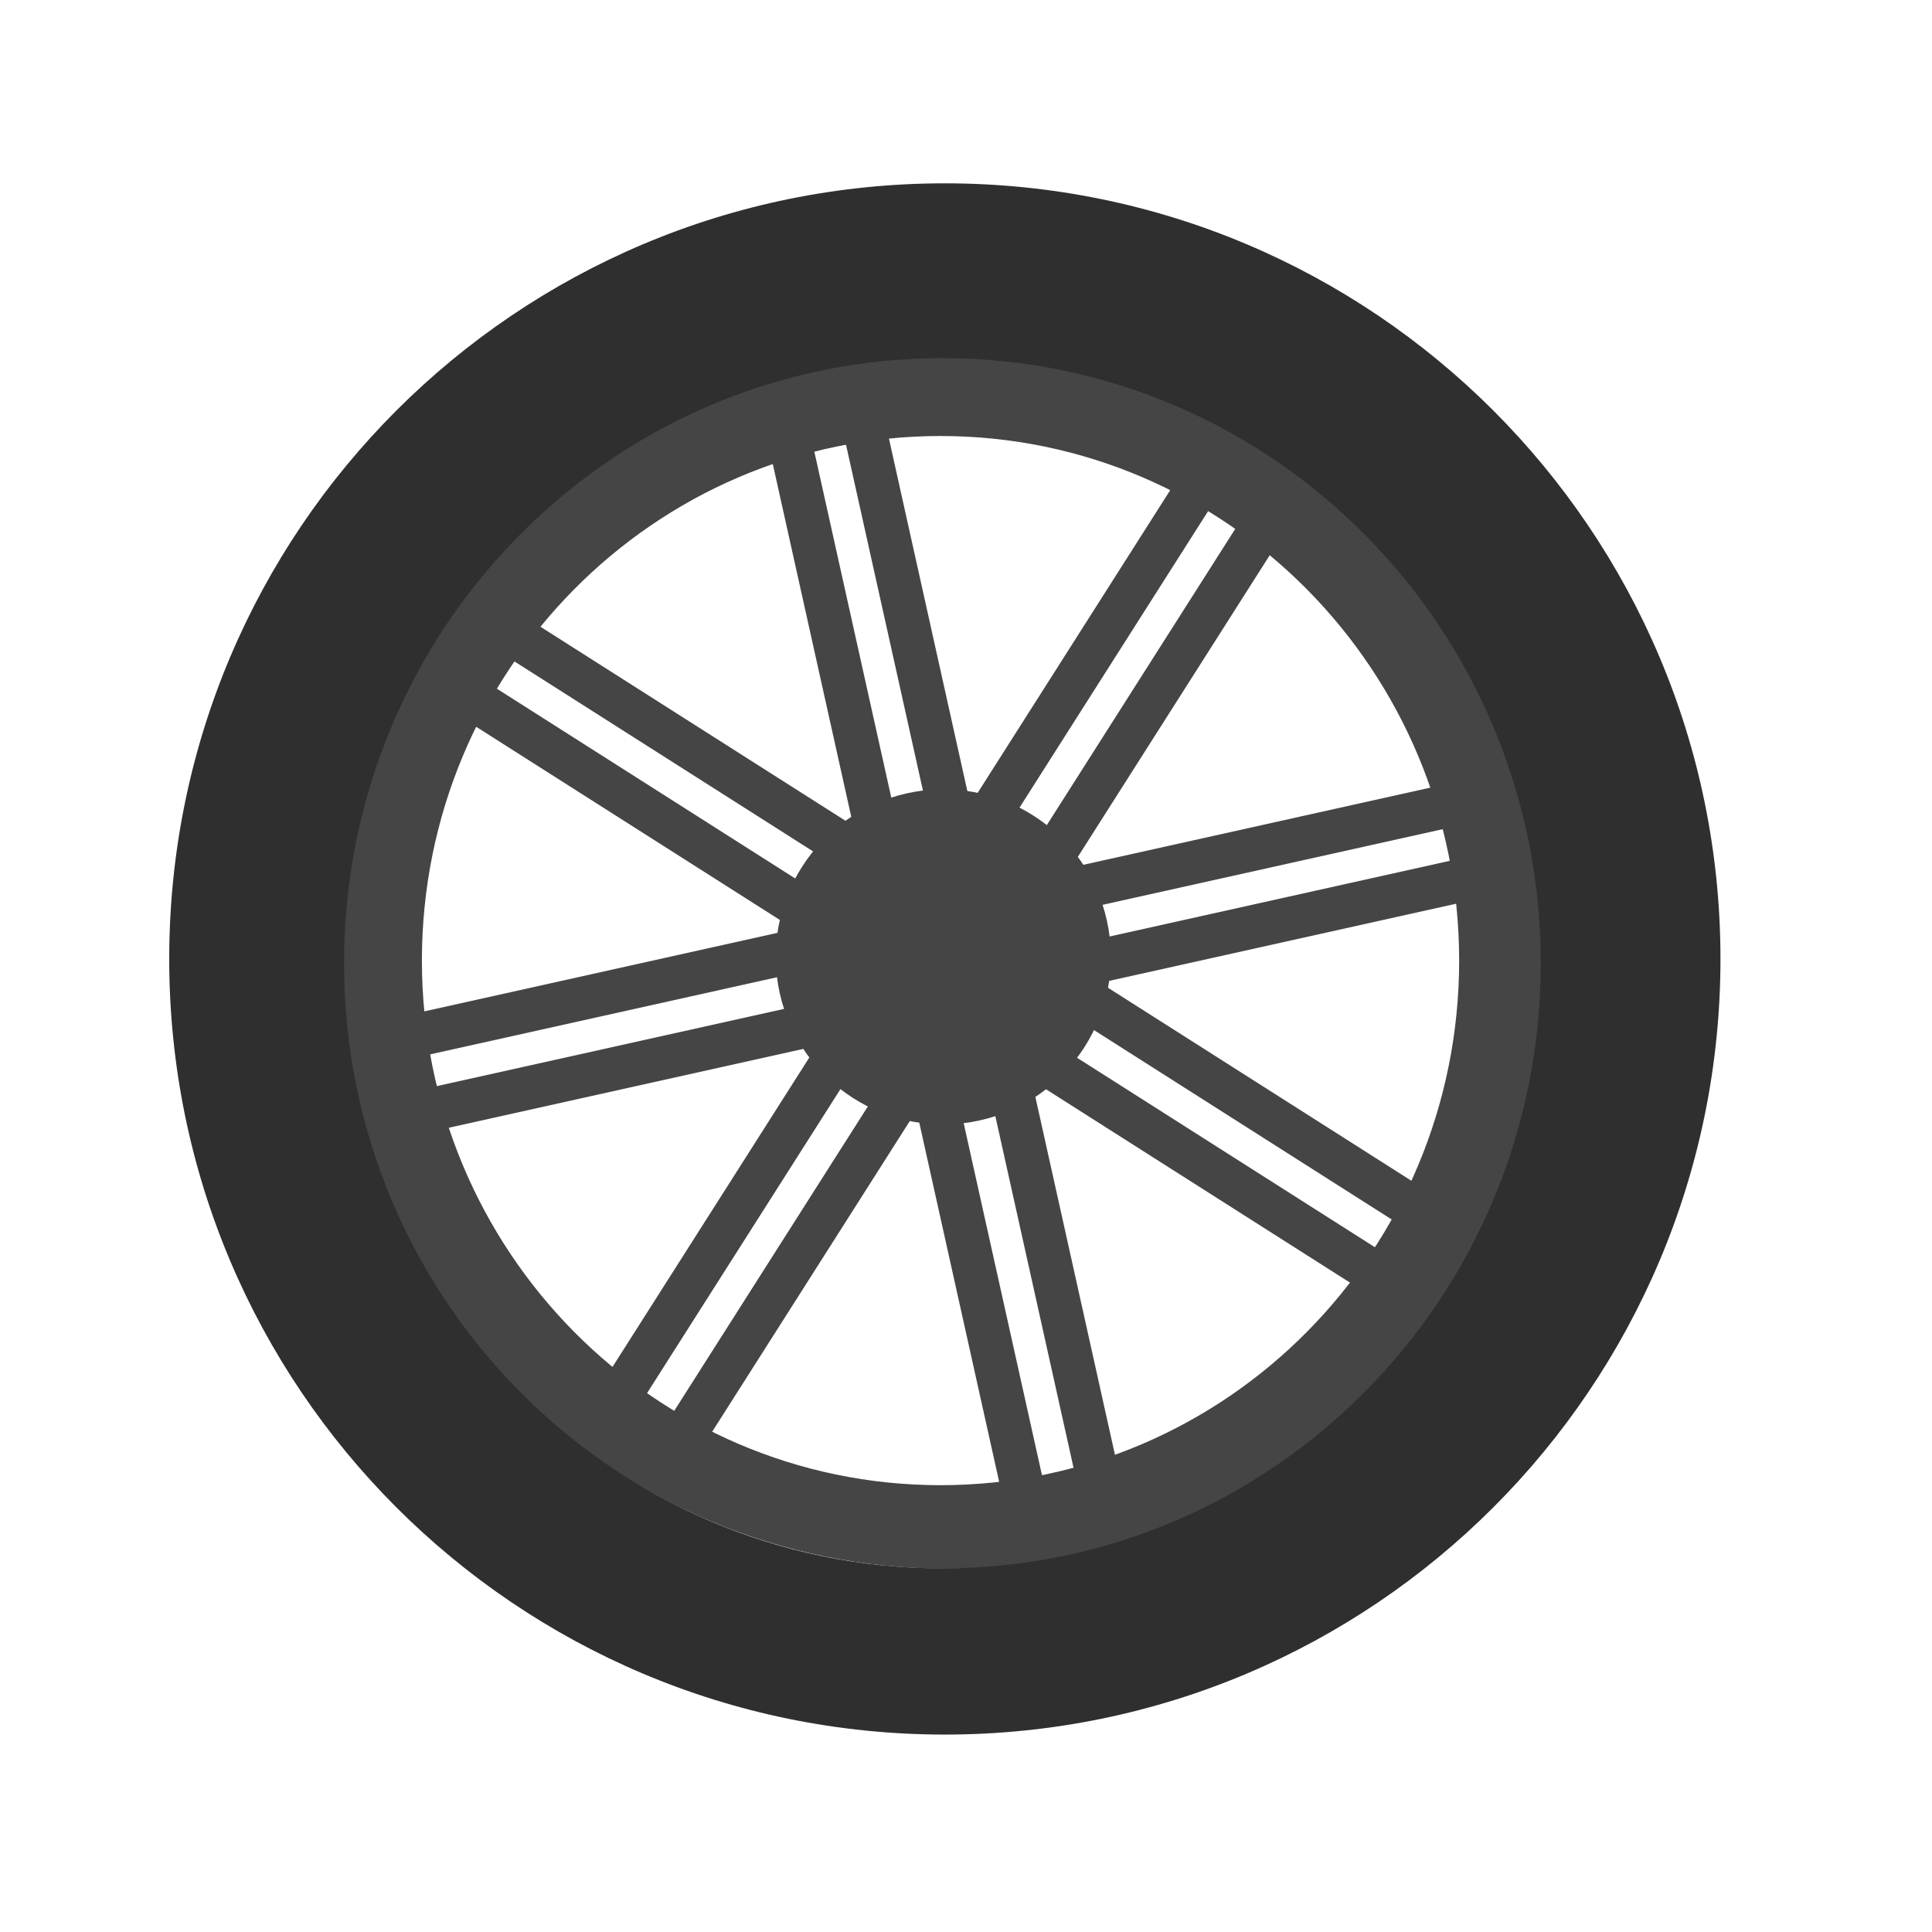 <svg width="137" height="137" viewBox="0 0 137 137" fill="none" xmlns="http://www.w3.org/2000/svg">
<rect x="28.523" y="80.704" width="3.066" height="80.868" transform="rotate(-102.539 28.523 80.704)" fill="#454545"/>
<rect x="80.069" y="107.685" width="3.066" height="80.868" transform="rotate(167.461 80.069 107.685)" fill="#454545"/>
<rect x="27.358" y="75.466" width="3.066" height="80.868" transform="rotate(-102.539 27.358 75.466)" fill="#454545"/>
<rect x="74.838" y="108.88" width="3.066" height="80.868" transform="rotate(167.461 74.838 108.88)" fill="#454545"/>
<rect x="48.982" y="103.913" width="3.066" height="80.868" transform="rotate(-147.539 48.982 103.913)" fill="#454545"/>
<rect x="104.509" y="86.544" width="3.066" height="80.868" transform="rotate(122.461 104.509 86.544)" fill="#454545"/>
<rect x="44.455" y="101.034" width="3.066" height="80.868" transform="rotate(-147.539 44.455 101.034)" fill="#454545"/>
<rect x="101.655" y="91.088" width="3.066" height="80.868" transform="rotate(122.461 101.655 91.088)" fill="#454545"/>
<circle cx="66.891" cy="67.852" r="11.881" transform="rotate(-102.539 66.891 67.852)" fill="#454545"/>
<path fill-rule="evenodd" clip-rule="evenodd" d="M67.117 111.234C90.93 111.234 110.234 91.93 110.234 68.117C110.234 44.304 90.93 25 67.117 25C43.304 25 24 44.304 24 68.117C24 91.93 43.304 111.234 67.117 111.234ZM66.694 105.316C87.005 105.316 103.47 88.661 103.47 68.117C103.47 47.572 87.005 30.918 66.694 30.918C46.383 30.918 29.918 47.572 29.918 68.117C29.918 88.661 46.383 105.316 66.694 105.316Z" fill="#454545"/>
<path fill-rule="evenodd" clip-rule="evenodd" d="M67 123C97.376 123 122 98.376 122 68C122 37.624 97.376 13 67 13C36.624 13 12 37.624 12 68C12 98.376 36.624 123 67 123ZM66.828 111.213C90.262 111.213 109.259 92.002 109.259 68.304C109.259 44.607 90.262 25.396 66.828 25.396C43.393 25.396 24.396 44.607 24.396 68.304C24.396 92.002 43.393 111.213 66.828 111.213Z" fill="#2F2F2F"/>
</svg>
